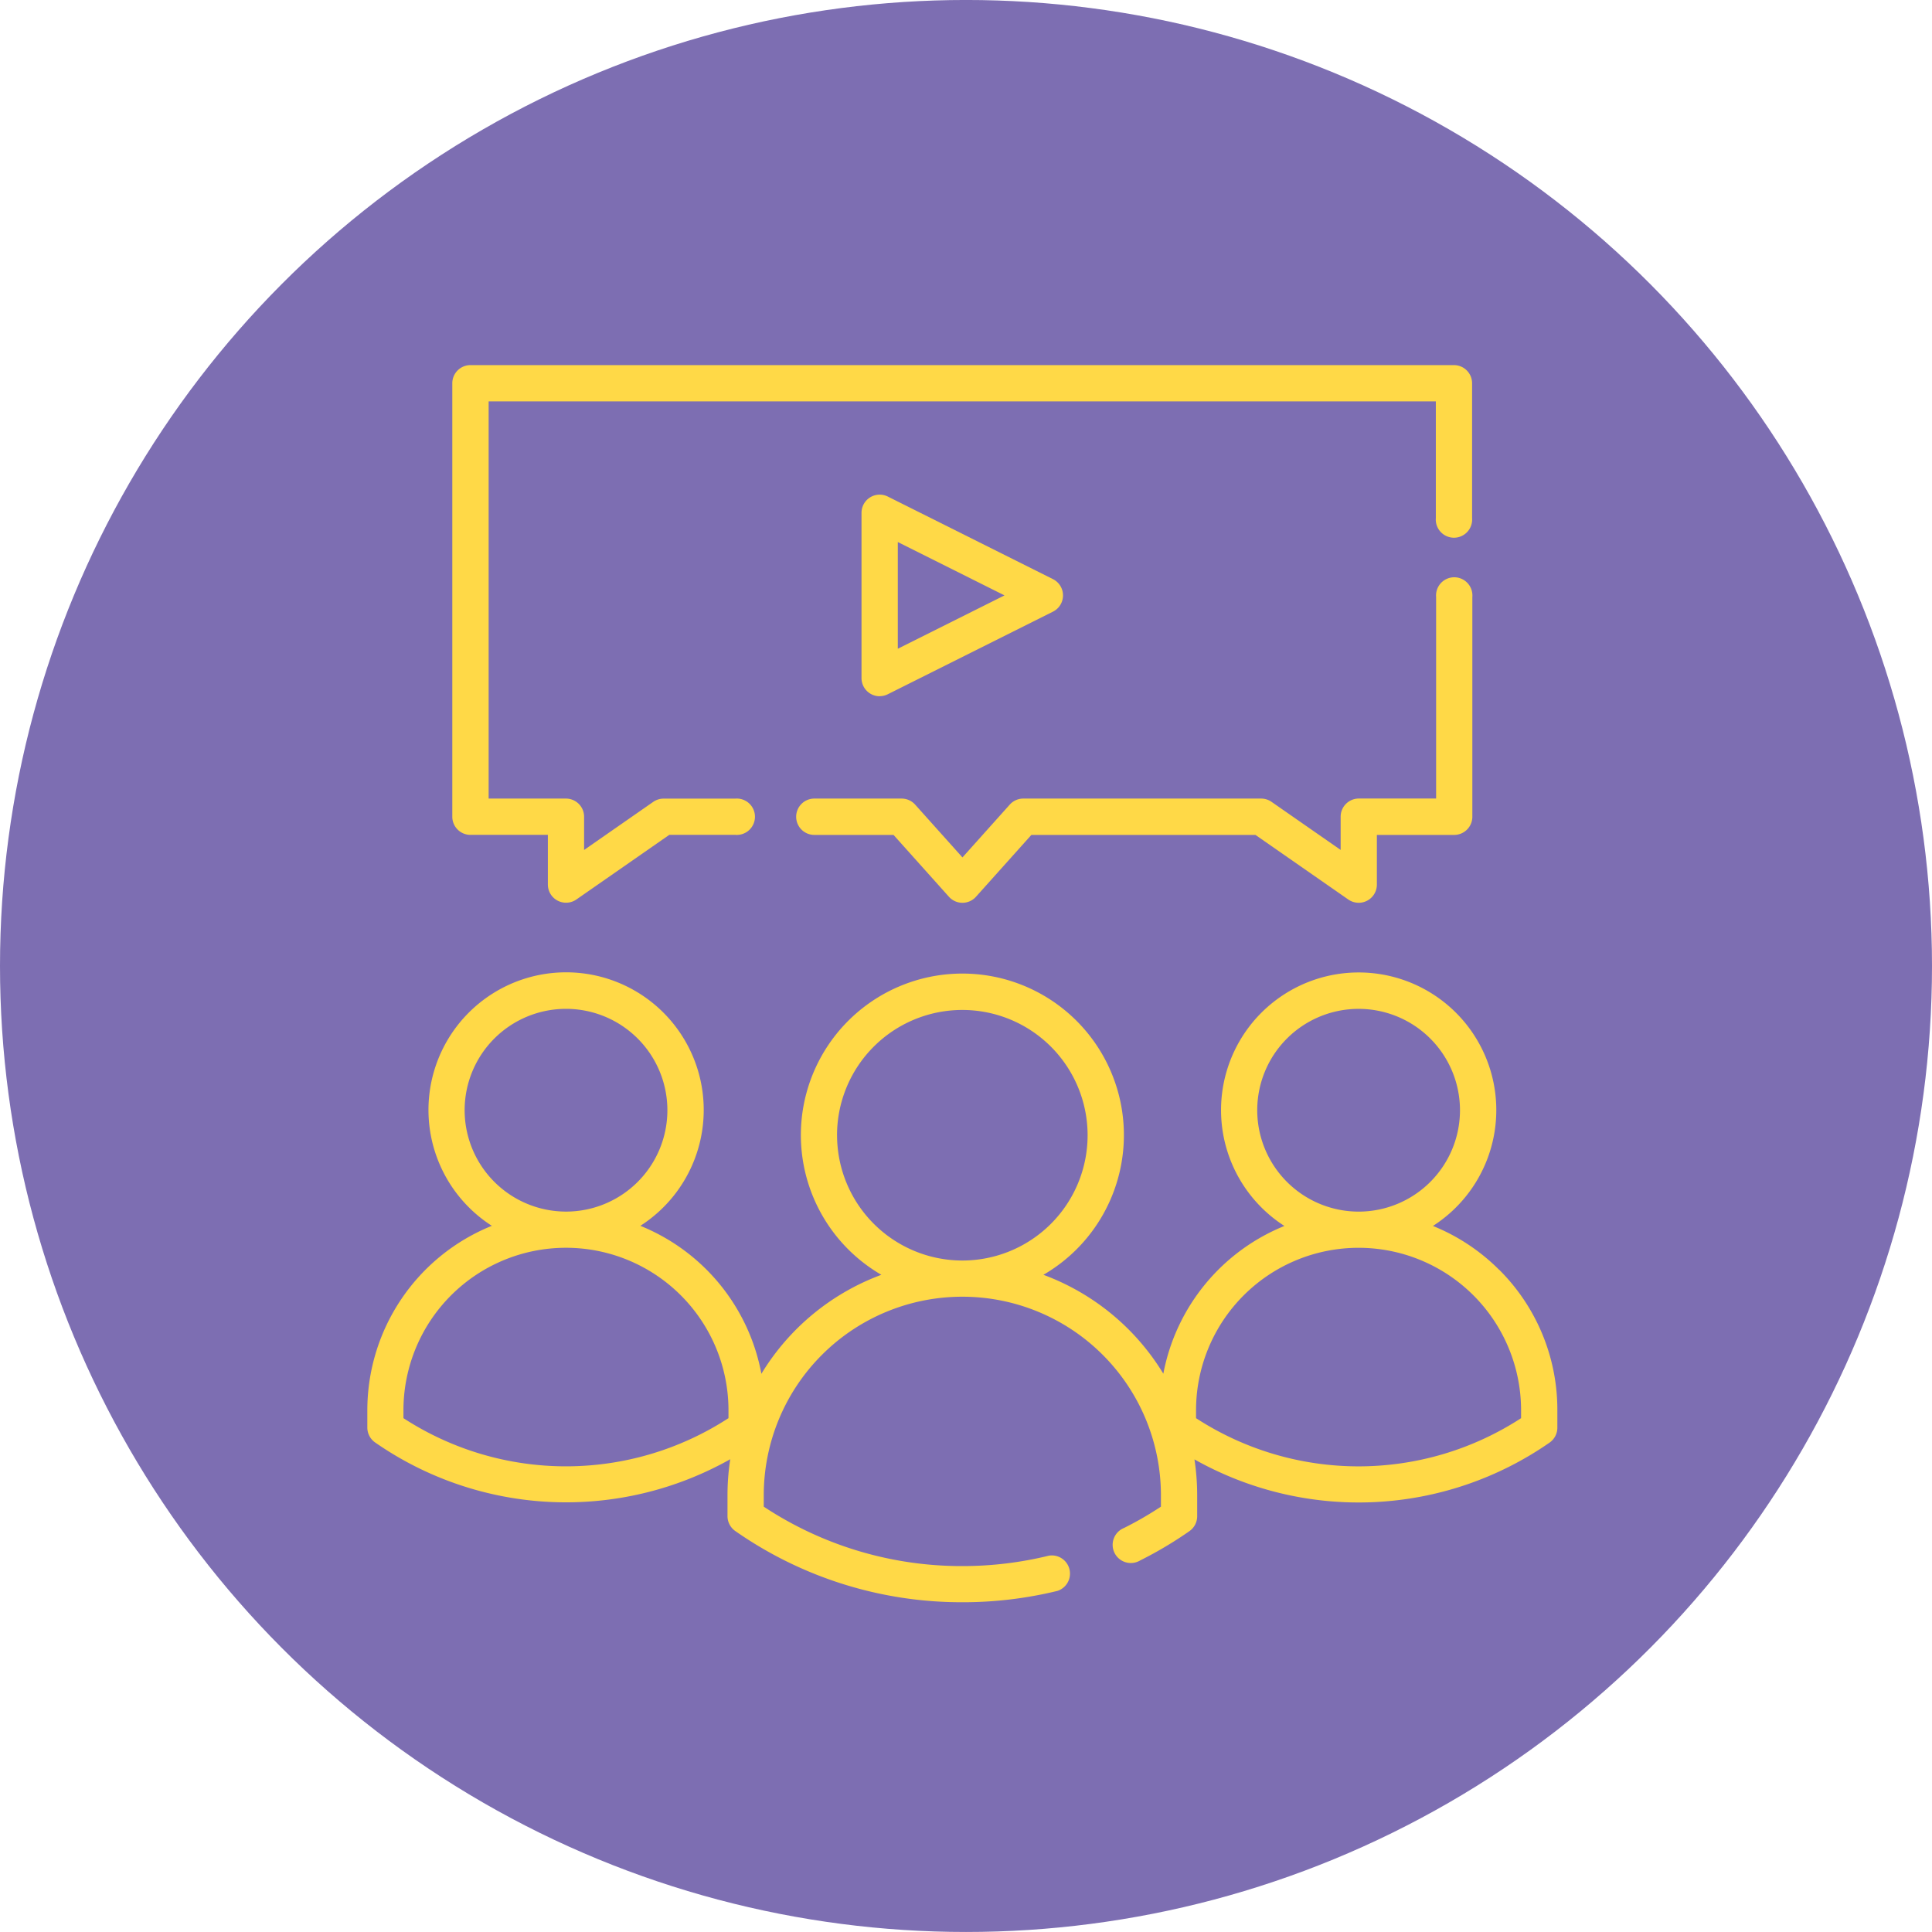 <svg xmlns="http://www.w3.org/2000/svg" width="85" height="85" viewBox="0 0 85 85">
  <g id="Grupo_56960" data-name="Grupo 56960" transform="translate(-1741.53 -2011.563)">
    <circle id="Elipse_4366" data-name="Elipse 4366" cx="42.5" cy="42.5" r="42.5" transform="translate(1741.53 2011.562)" fill="#7d6eb2"/>
    <g id="Grupo_56959" data-name="Grupo 56959" transform="translate(1757.69 2027.63)">
      <path id="Trazado_130362" data-name="Trazado 130362" d="M1899.828,2311.953a8.737,8.737,0,0,0-2.912-1.928,6.055,6.055,0,1,0-6.534,0,8.769,8.769,0,0,0-5.327,6.5,10.4,10.4,0,0,0-5.276-4.351,7.106,7.106,0,1,0-7.13,0,10.389,10.389,0,0,0-5.278,4.355,8.753,8.753,0,0,0-5.325-6.51,6.055,6.055,0,1,0-6.534,0,8.753,8.753,0,0,0-5.478,8.106v.77a.8.8,0,0,0,.341.654,14.71,14.71,0,0,0,15.626.739,10.375,10.375,0,0,0-.121,1.58v.924a.8.8,0,0,0,.341.654,17.368,17.368,0,0,0,9.991,3.134,17.551,17.551,0,0,0,4.187-.5.8.8,0,0,0-.381-1.549,15.95,15.95,0,0,1-3.806.458,15.784,15.784,0,0,1-8.737-2.614v-.5a8.737,8.737,0,1,1,17.474,0v.5a15.6,15.6,0,0,1-1.622.937.8.8,0,1,0,.712,1.427,17.244,17.244,0,0,0,2.164-1.287.8.8,0,0,0,.341-.654v-.924a10.486,10.486,0,0,0-.12-1.579,14.711,14.711,0,0,0,15.625-.739.8.8,0,0,0,.341-.654v-.77a8.686,8.686,0,0,0-2.56-6.182Zm-45.513-7.02a4.46,4.46,0,1,1,4.46,4.46A4.465,4.465,0,0,1,1854.315,2304.933Zm11.608,13.548a13.119,13.119,0,0,1-14.3,0v-.346a7.148,7.148,0,0,1,14.3,0Zm4.776-12.447a5.512,5.512,0,1,1,5.511,5.512A5.518,5.518,0,0,1,1870.7,2306.034Zm18.487-1.1a4.46,4.46,0,1,1,4.46,4.46A4.465,4.465,0,0,1,1889.186,2304.933Zm11.608,13.548a13.119,13.119,0,0,1-14.3,0v-.346a7.148,7.148,0,0,1,14.3,0v.346Z" transform="translate(-1850.033 -2272.155)" fill="#ffd947"/>
      <path id="Trazado_130363" data-name="Trazado 130363" d="M1976.7,2193.066a.8.8,0,0,0,.8.8h3.484l2.438,2.722a.8.8,0,0,0,1.188,0l2.438-2.722h9.859l4.089,2.845a.8.8,0,0,0,1.253-.655v-2.19h3.4a.8.8,0,0,0,.8-.8V2183.4a.8.8,0,1,0-1.594,0v8.865h-3.4a.8.8,0,0,0-.8.8v1.461l-3.042-2.116a.8.8,0,0,0-.455-.143h-10.466a.8.8,0,0,0-.594.265l-2.082,2.324-2.082-2.324a.8.8,0,0,0-.594-.265h-3.84a.8.8,0,0,0-.8.8Z" transform="translate(-1957.832 -2173.2)" fill="#ffd947"/>
      <path id="Trazado_130364" data-name="Trazado 130364" d="M1875.987,2140.111h3.4v2.19a.8.8,0,0,0,1.253.655l4.089-2.845h2.9a.8.8,0,1,0,0-1.594h-3.151a.8.8,0,0,0-.455.143l-3.042,2.116v-1.461a.8.8,0,0,0-.8-.8h-3.4v-17.474h41.673v5.134a.8.8,0,1,0,1.595,0v-5.931a.8.8,0,0,0-.8-.8h-43.267a.8.8,0,0,0-.8.8v19.068a.8.8,0,0,0,.8.8Z" transform="translate(-1871.443 -2119.448)" fill="#ffd947"/>
      <path id="Trazado_130365" data-name="Trazado 130365" d="M1996.824,2166.545a.8.8,0,0,0,.357-.084l7.274-3.637a.8.8,0,0,0,0-1.426l-7.274-3.637a.8.8,0,0,0-1.154.713v7.274a.8.8,0,0,0,.8.8Zm.8-6.781,4.694,2.347-4.694,2.347Z" transform="translate(-1974.284 -2151.983)" fill="#ffd947"/>
    </g>
  </g>
</svg>

